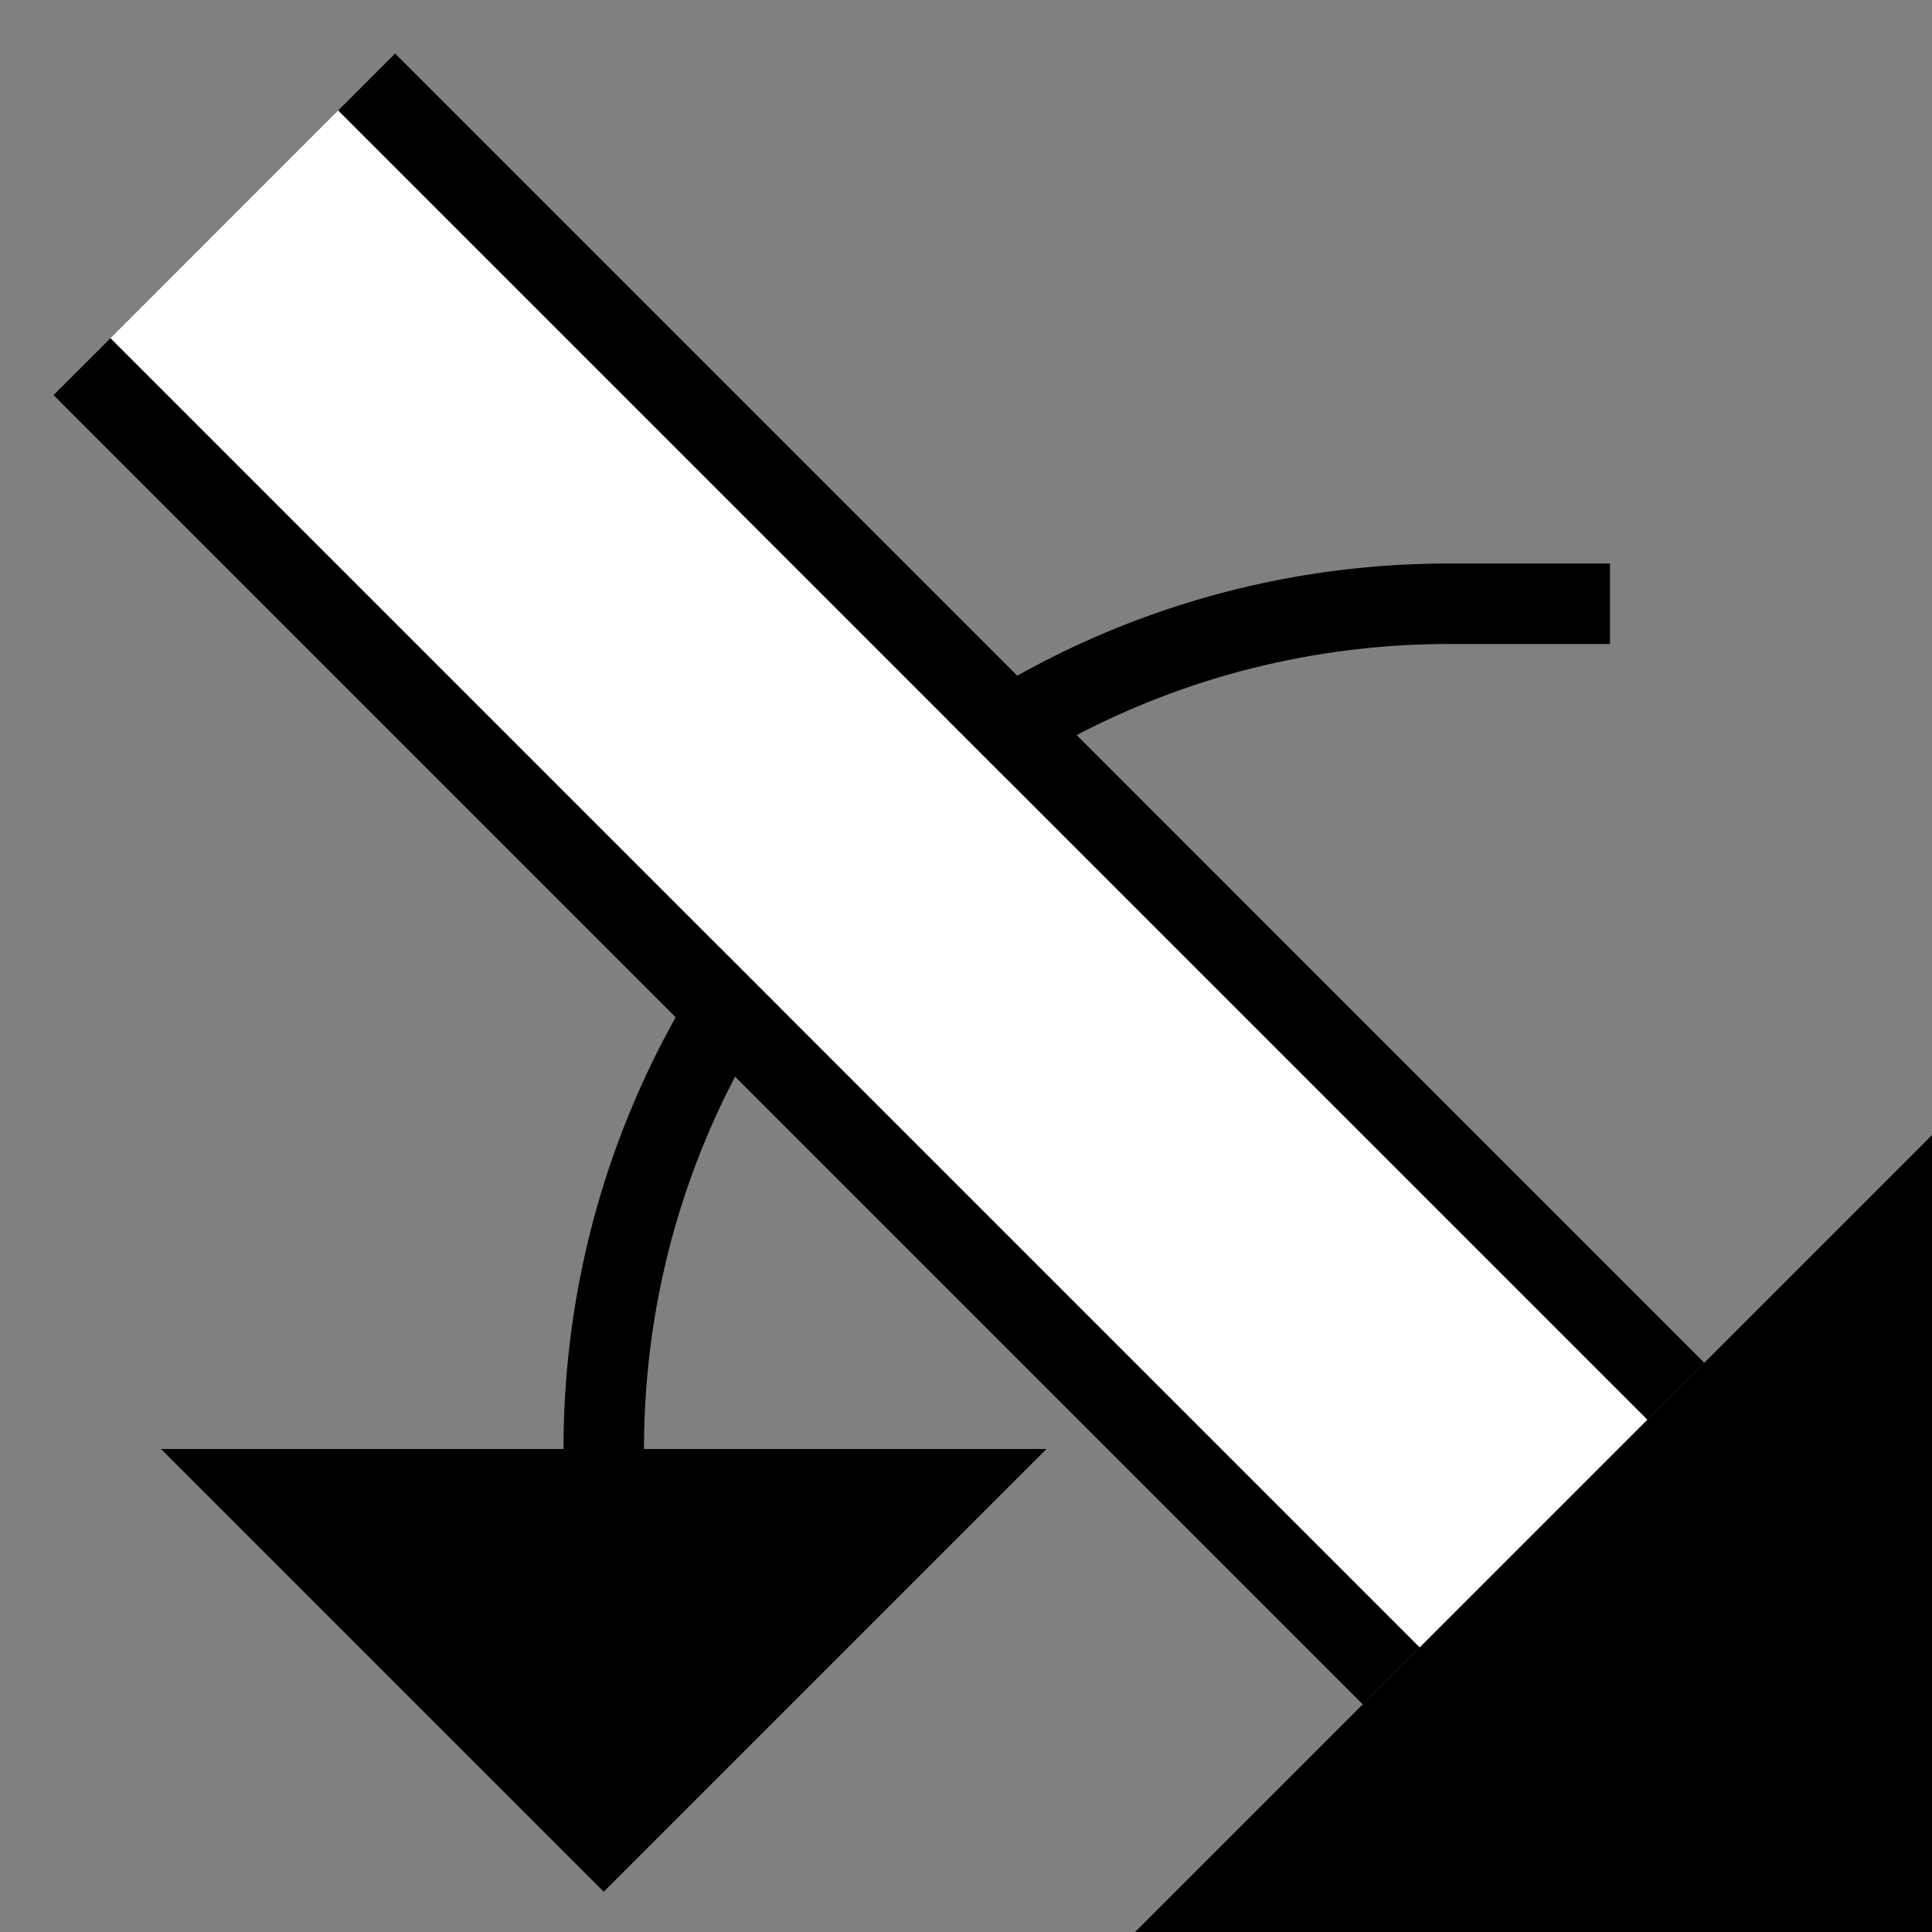 <svg xmlns="http://www.w3.org/2000/svg" version="1.0" width="24" height="24"><rect width="100%" height="100%" fill="#808080" stroke="none"/><path d="M16.929 21.172L.665 4.908l.708-.707 16.263 16.263-.707.708zM13 18l-5.5 5.5L2 18h11z"/><path d="M24 14.1L14.1 24H24v-9.9z"/><path d="M20.464 17.636L4.201 1.373l.707-.708L21.172 16.93l-.708.707z"/><path d="M18 7C11.925 7 7 11.925 7 18h1c0-5.523 4.477-10 10-10h2V7h-2z"/><path d="M17.636 20.464L1.373 4.201 4.2 1.373l16.263 16.263-2.828 2.828z" fill="#fff"/></svg>